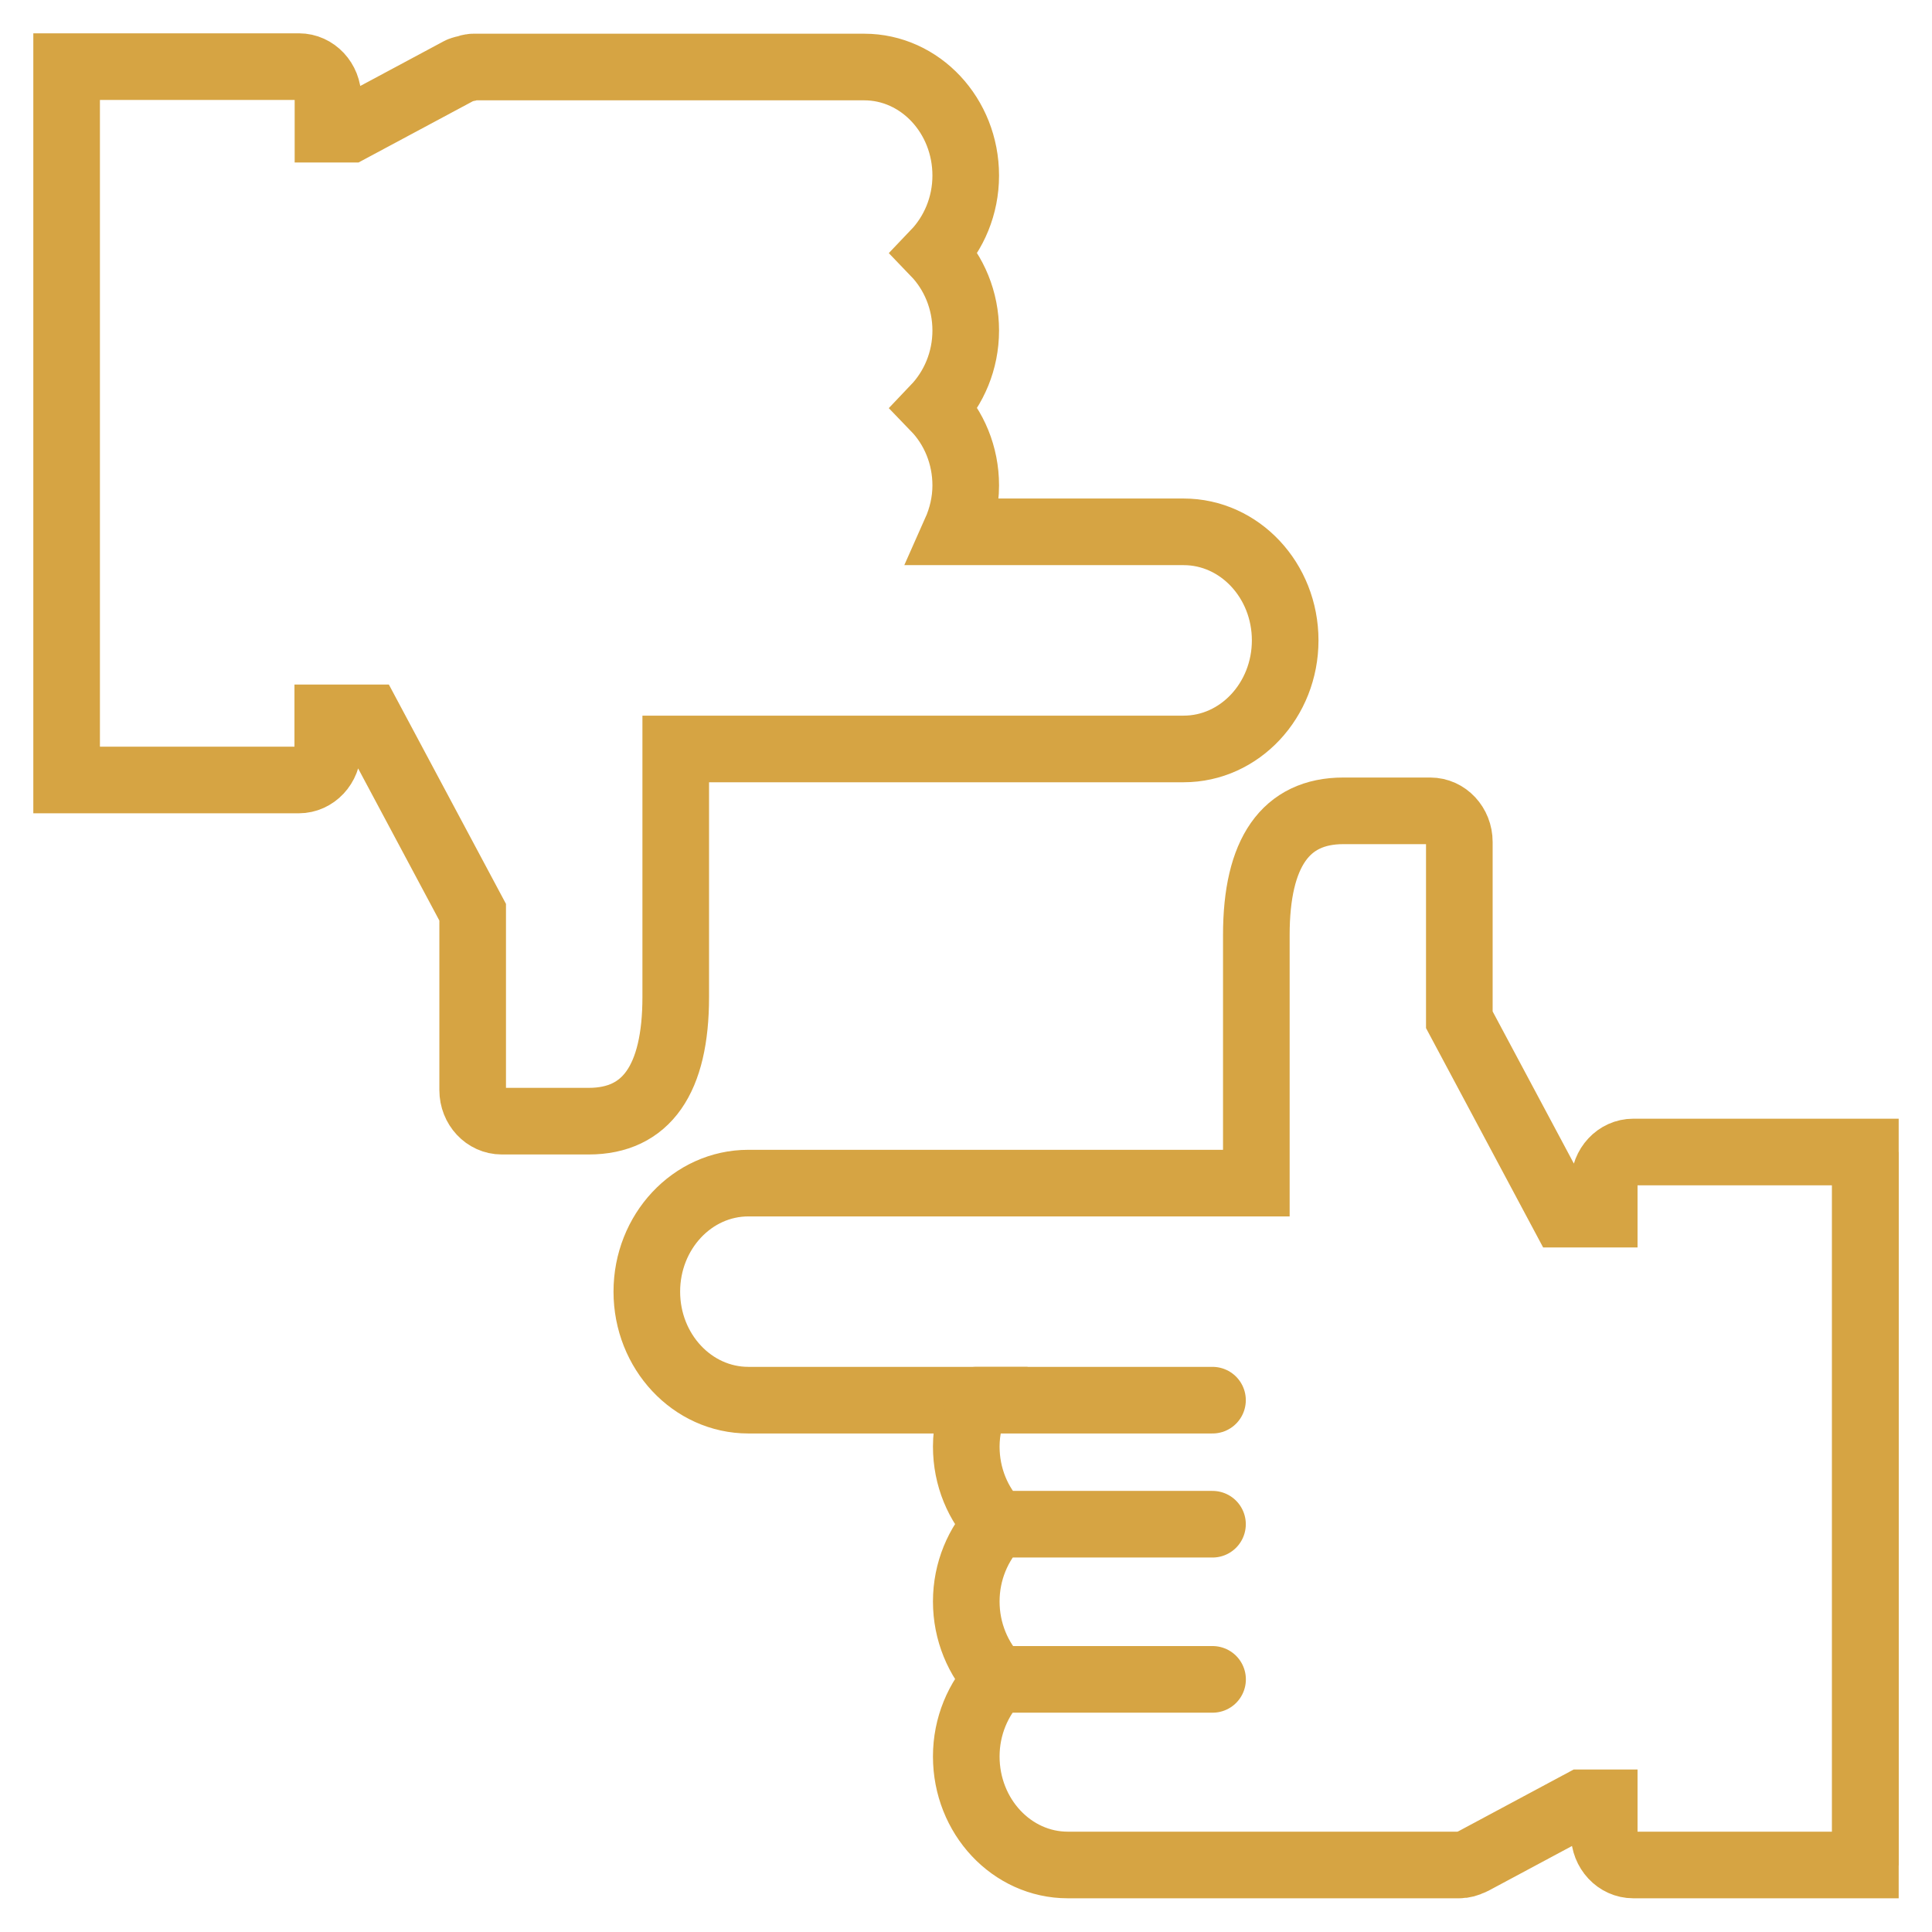 <svg width="29" height="29" viewBox="0 0 29 29" fill="none" xmlns="http://www.w3.org/2000/svg">
<path d="M14.963 22.879H18.2M28 17.292H24.516C24.275 17.292 24.08 17.501 24.08 17.759V18.225H23.463L21.905 15.307V12.638C21.905 12.38 21.71 12.171 21.469 12.171H20.163C19.297 12.171 18.858 12.797 18.858 14.034V17.759H11.236C11.236 17.759 11.236 17.759 11.233 17.759C10.392 17.759 9.709 18.489 9.709 19.388C9.709 20.287 10.392 21.017 11.233 21.017H14.656C14.562 21.229 14.504 21.465 14.504 21.713C14.504 22.171 14.682 22.582 14.966 22.876C14.682 23.174 14.504 23.585 14.504 24.039C14.504 24.493 14.682 24.907 14.966 25.202C14.682 25.5 14.504 25.911 14.504 26.365C14.504 27.264 15.187 27.994 16.028 27.994C16.031 27.994 16.031 27.994 16.034 27.994H17.325C17.328 27.994 17.331 27.994 17.331 27.994C17.337 27.994 17.34 27.994 17.342 27.994H21.902H21.905C21.968 27.994 22.028 27.976 22.086 27.948C22.089 27.945 22.094 27.948 22.097 27.945L23.747 27.061H24.08V27.528C24.08 27.785 24.275 27.994 24.516 27.994H28V17.292Z" stroke="#D6A443" stroke-miterlimit="10" stroke-linecap="round"/>
<path d="M1 11.708H4.484C4.725 11.708 4.92 11.499 4.92 11.242V10.775H5.537L7.095 13.693V16.363C7.095 16.62 7.29 16.829 7.531 16.829H8.837C9.703 16.829 10.143 16.203 10.143 14.966V11.242H17.764C17.764 11.242 17.764 11.242 17.767 11.242C18.608 11.242 19.291 10.511 19.291 9.612C19.291 8.713 18.608 7.983 17.767 7.983H14.344C14.438 7.772 14.496 7.535 14.496 7.287C14.496 6.83 14.318 6.418 14.034 6.124C14.318 5.826 14.496 5.415 14.496 4.961C14.496 4.507 14.318 4.093 14.034 3.798C14.318 3.501 14.496 3.089 14.496 2.635C14.496 1.736 13.813 1.006 12.972 1.006C12.969 1.006 12.969 1.006 12.966 1.006H7.098C7.092 1.006 7.089 1.009 7.084 1.009C7.055 1.009 7.029 1.018 7.003 1.028C6.974 1.034 6.943 1.04 6.917 1.052C6.911 1.055 6.908 1.052 6.906 1.055L5.256 1.939H4.923V1.466C4.923 1.209 4.728 1 4.487 1H1V11.708Z" stroke="#D6A443" stroke-miterlimit="10"/>
<path d="M28 17.292V28" stroke="#D6A443" stroke-miterlimit="10"/>
<path d="M14.964 25.208H18.201" stroke="#D6A443" stroke-miterlimit="10" stroke-linecap="round"/>
<path d="M14.656 21.017H18.2" stroke="#D6A443" stroke-miterlimit="10" stroke-linecap="round"/>
</svg>

